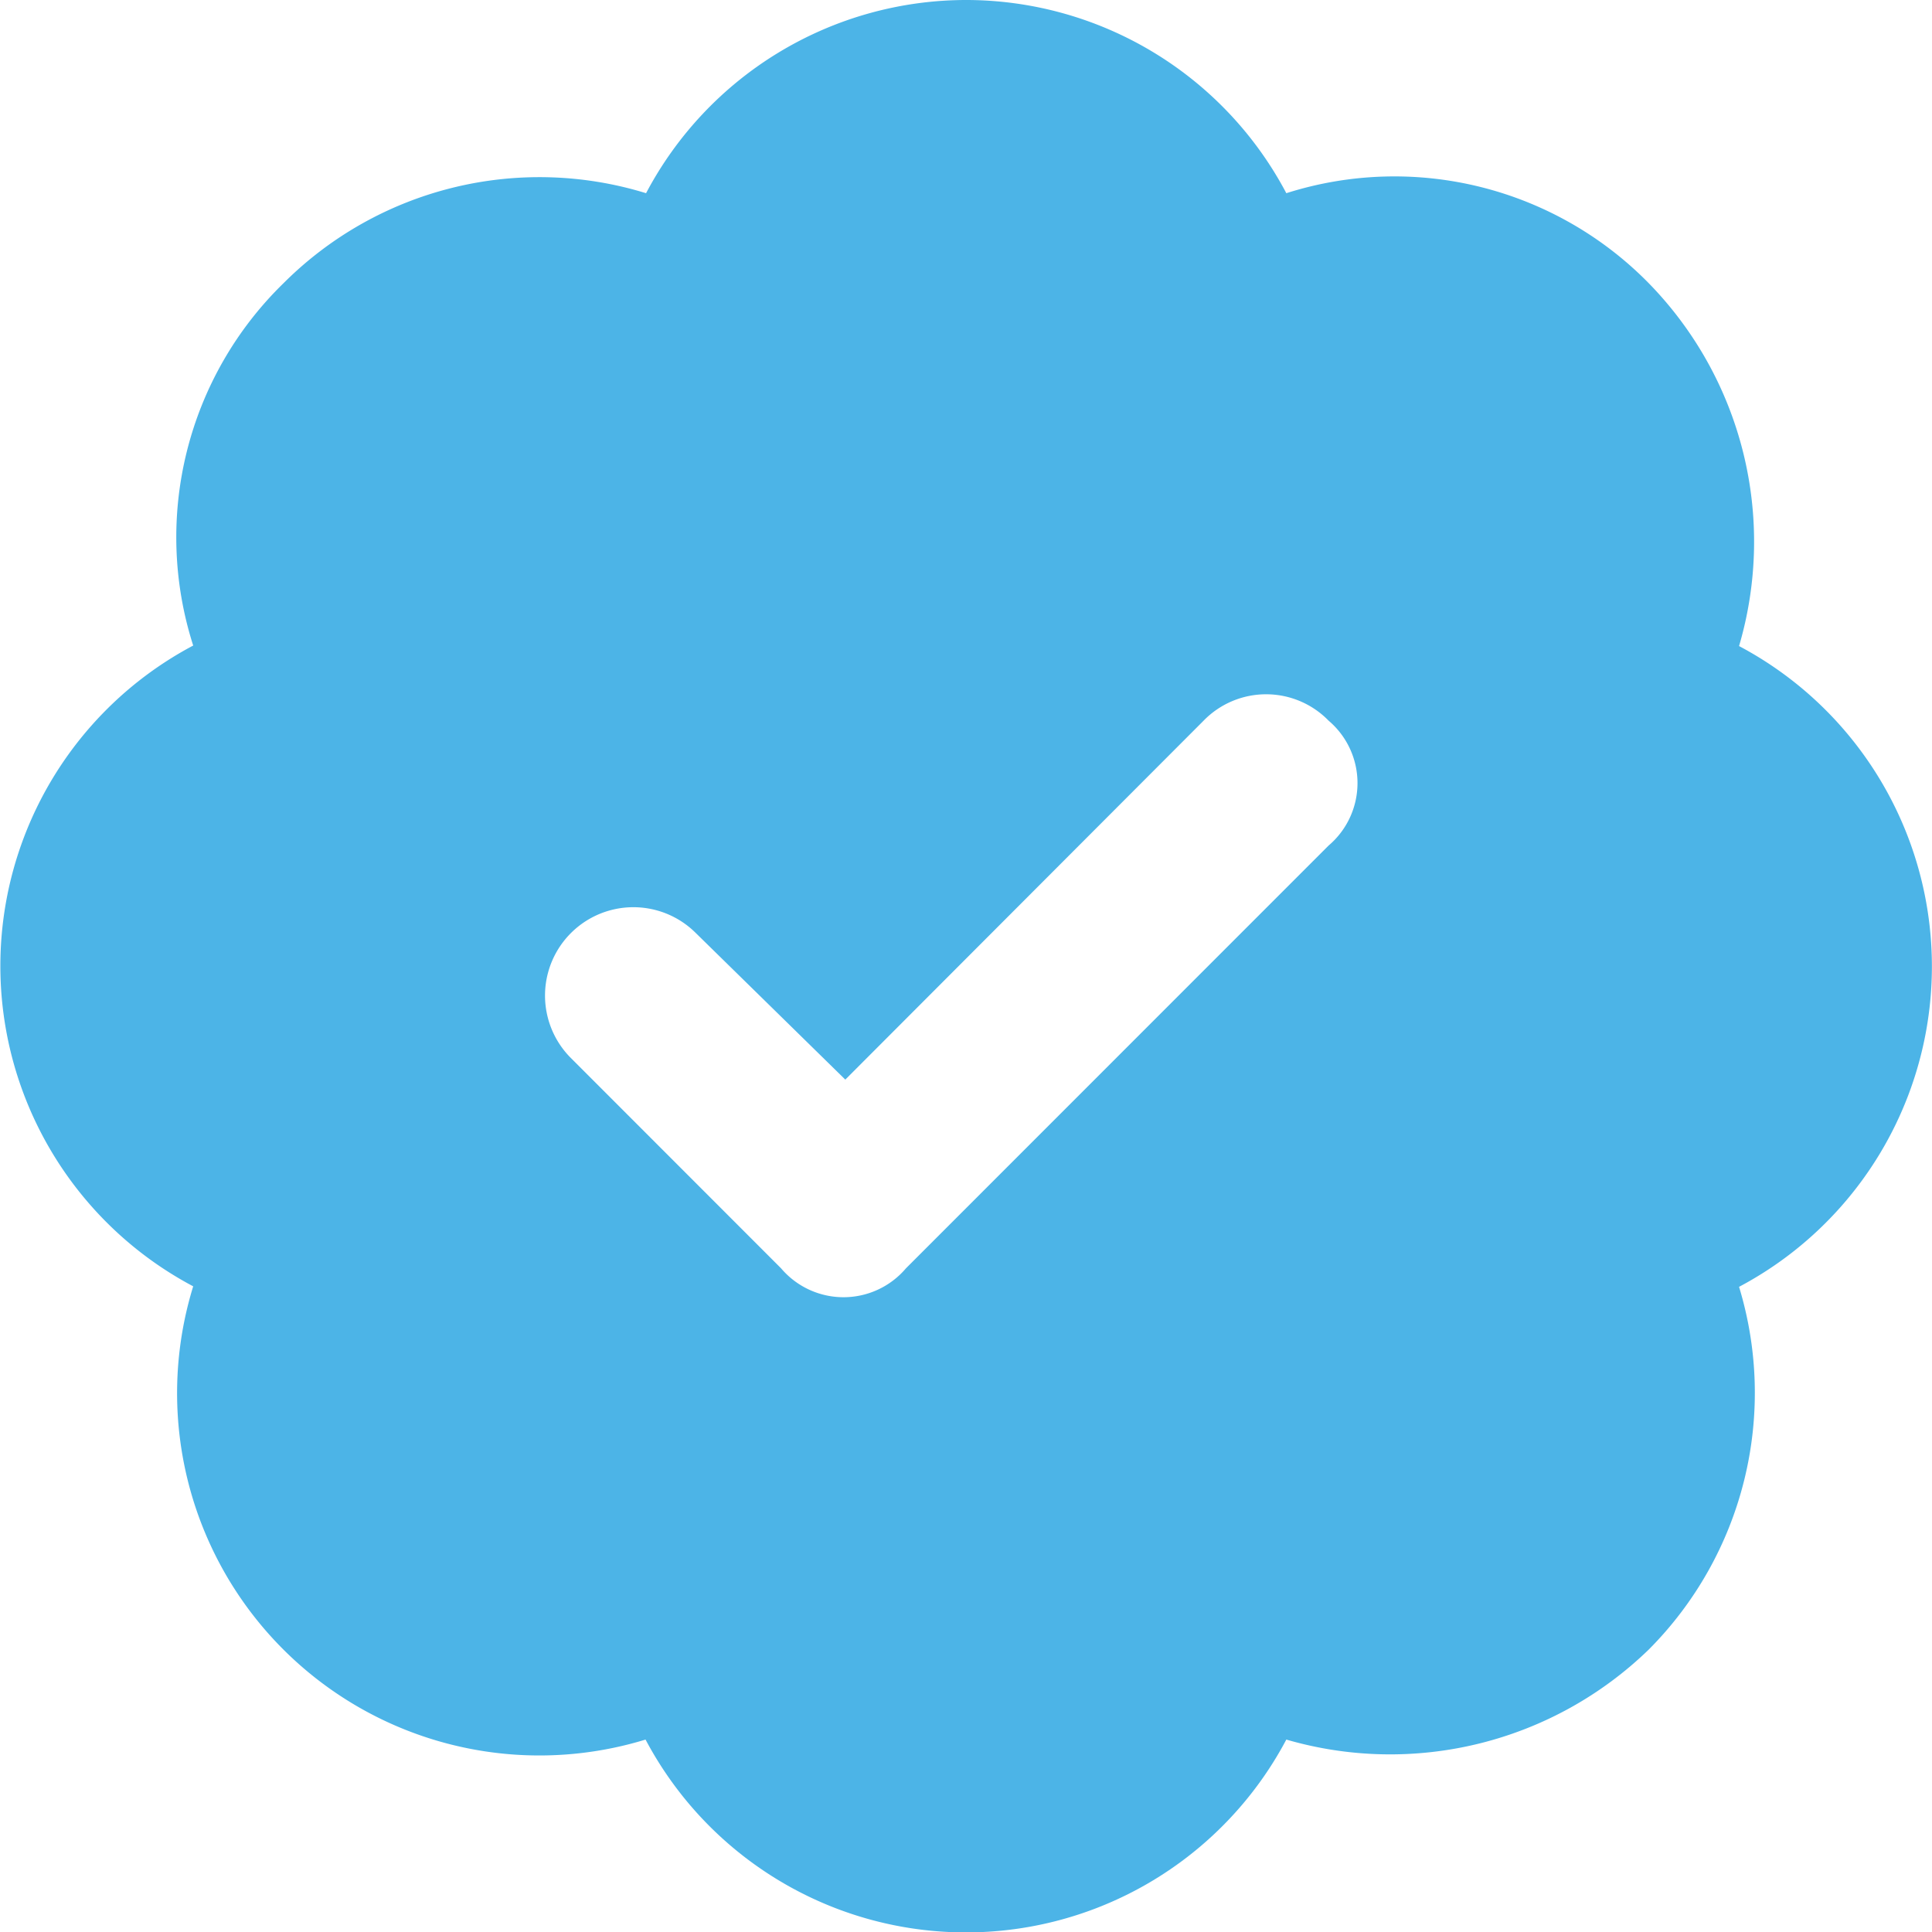 <svg xmlns="http://www.w3.org/2000/svg" width="15" height="15" viewBox="0 0 15 15">
  <path id="badge-check-solid" d="M7.5,0A2.813,2.813,0,0,1,9.987,1.5a2.766,2.766,0,0,1,2.815.7,2.871,2.871,0,0,1,.7,2.816,2.815,2.815,0,0,1,0,4.975,2.824,2.824,0,0,1-.7,2.815,2.884,2.884,0,0,1-2.815.7,2.815,2.815,0,0,1-4.975,0A2.813,2.813,0,0,1,1.5,9.987a2.815,2.815,0,0,1,0-4.975A2.754,2.754,0,0,1,2.2,2.2a2.81,2.81,0,0,1,2.816-.7A2.813,2.813,0,0,1,7.5,0Zm2.815,6.565a.636.636,0,0,0,0-.97.677.677,0,0,0-.97,0L6.563,8.382,5.394,7.236a.686.686,0,0,0-.97.97L6.064,9.847a.636.636,0,0,0,.97,0Z" fill="#4cb4e7"/>
</svg>
